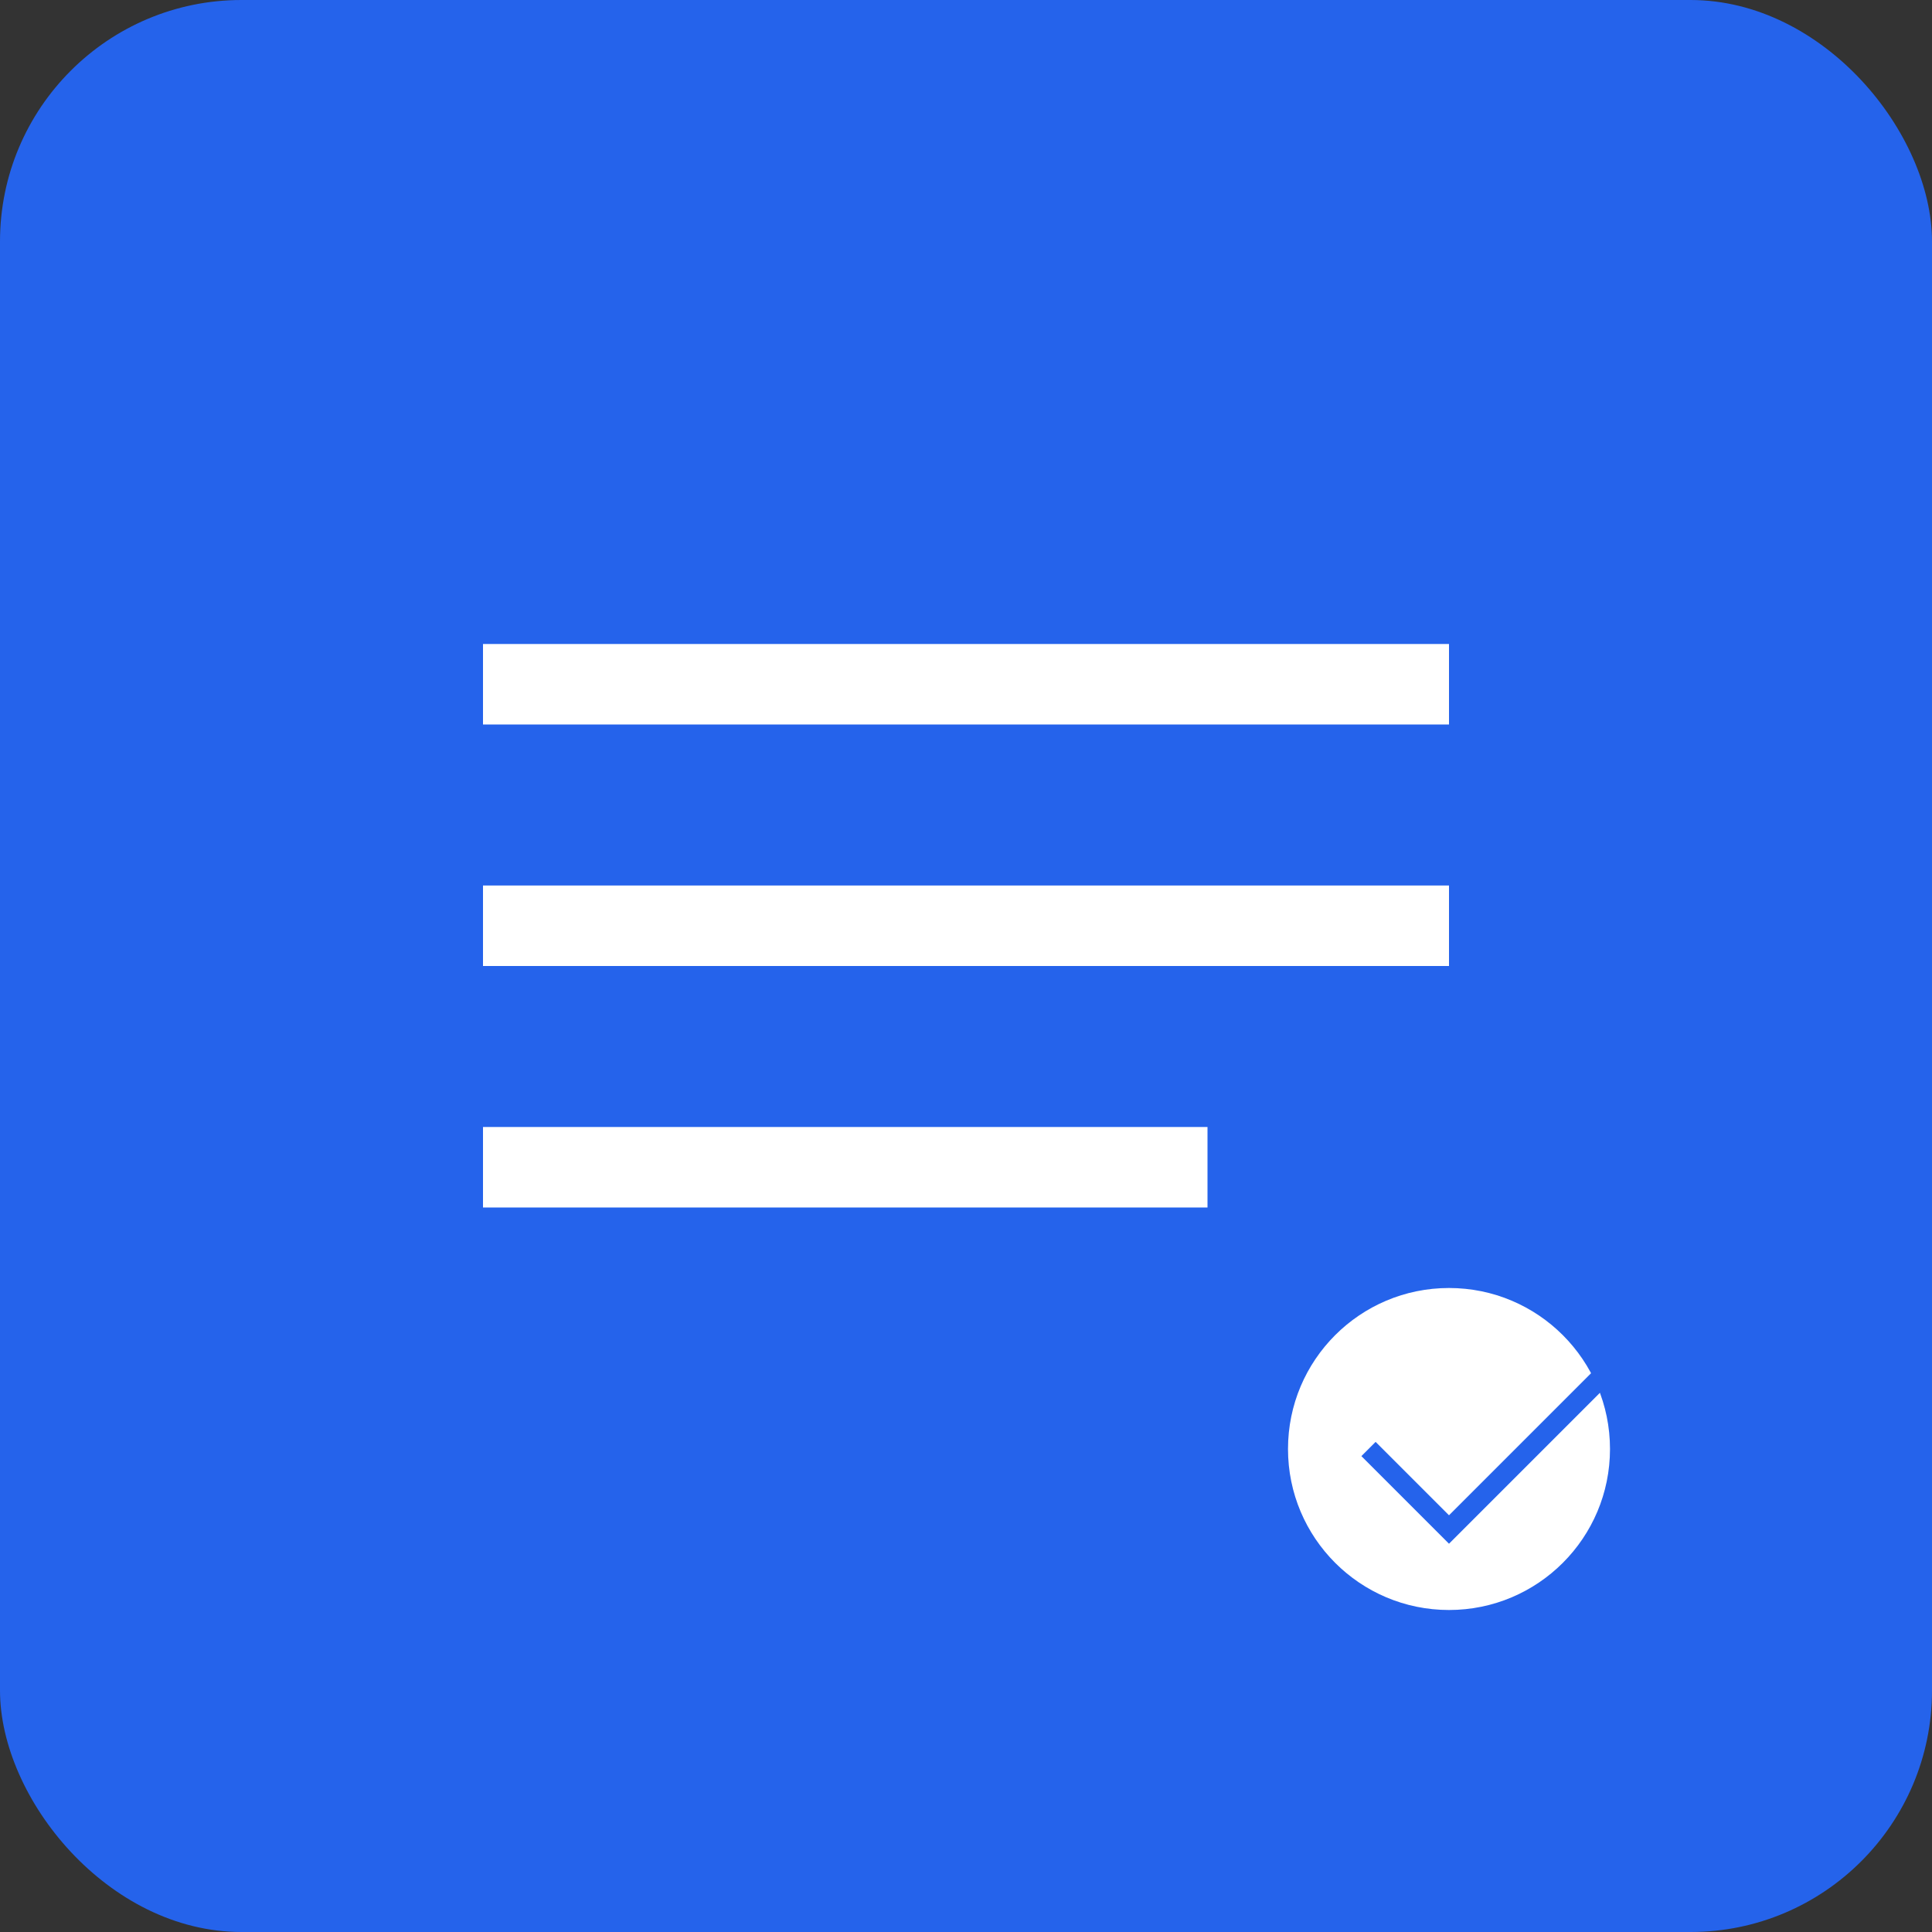 <svg width="192" height="192" viewBox="0 0 192 192" fill="none" xmlns="http://www.w3.org/2000/svg">
  <rect x="0" y="0" width="192" height="192" fill="#333333" stroke="none"/>
  <rect width="192" height="192" rx="24" fill="#2563eb"/>
  <path d="M48 64h96v8H48v-8zm0 24h96v8H48v-8zm0 24h72v8H48v-8z" fill="white"/>
  <circle cx="144" cy="144" r="16" fill="white"/>
  <path d="M136 144l8 8 16-16" stroke="#2563eb" stroke-width="2" fill="none"/>
</svg>